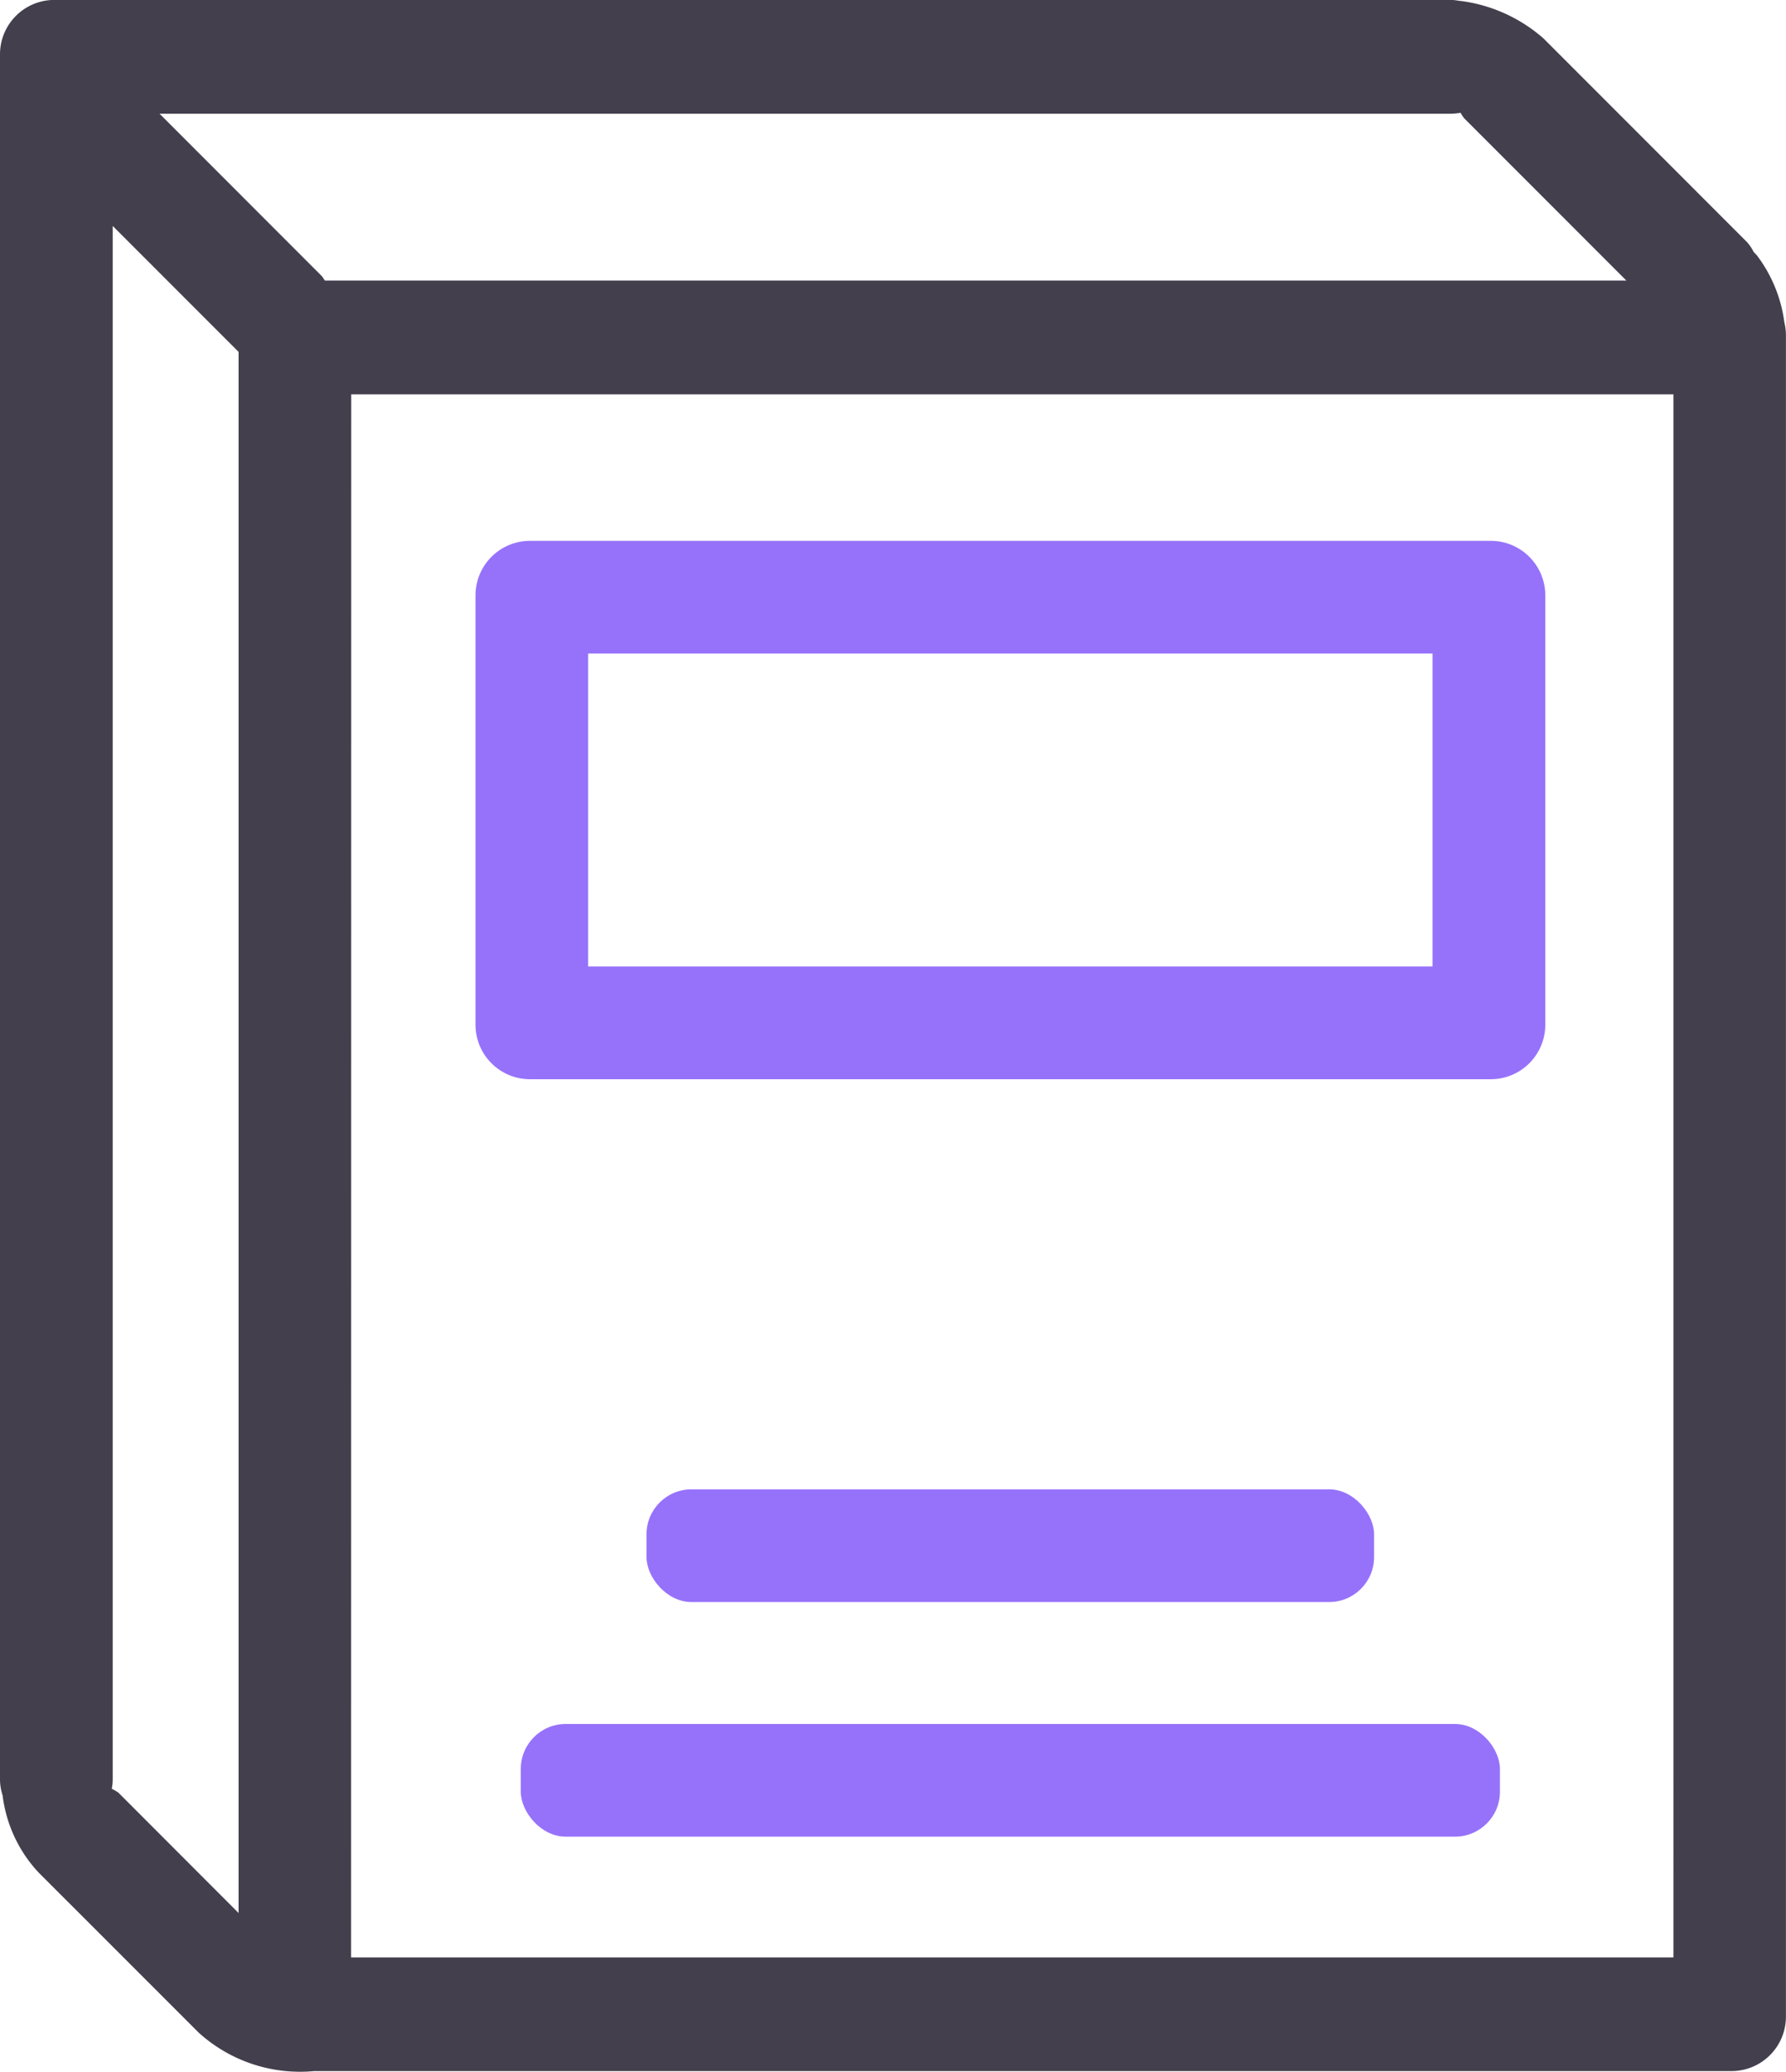 <svg id="ebooks" xmlns="http://www.w3.org/2000/svg" width="25.954" height="30.093" viewBox="0 0 25.954 30.093">
  <rect id="Rectangle_33" data-name="Rectangle 33" width="10.573" height="1.637" rx="0.653" transform="translate(9.395 21.633)" fill="#9672fb"/>
  <rect id="Rectangle_34" data-name="Rectangle 34" width="14.229" height="1.637" rx="0.653" transform="translate(7.568 25.041)" fill="#9672fb"/>
  <path id="Path_61" data-name="Path 61" d="M100.995,85.183H87.033a.792.792,0,0,0-.792.792v6.236a.792.792,0,0,0,.792.792h13.962a.792.792,0,0,0,.792-.792V85.975A.792.792,0,0,0,100.995,85.183Zm-.846,1.637v4.545H87.878V86.82Z" transform="translate(-79.331 -77.327)" fill="#9672fb"/>
  <path id="Path_62" data-name="Path 62" d="M105.781,82.6a2.053,2.053,0,0,0-.4-.974l-.045-.047a.709.709,0,0,0-.094-.141l-2.959-2.96a2.262,2.262,0,0,0-1.188-.544h-.005l-.045-.006v0a.746.746,0,0,0-.111-.011H80.641a.79.79,0,0,0-.79.791v25.06a.766.766,0,0,0,.038.229,1.993,1.993,0,0,0,.522,1.119l2.33,2.329a2.194,2.194,0,0,0,1.677.556h20.594a.791.791,0,0,0,.792-.79V82.784A.8.8,0,0,0,105.781,82.6Zm-4.705-3.043a.642.642,0,0,0,.053.08l2.356,2.356H84.571a.663.663,0,0,0-.043-.064L82.17,79.57h18.767A.845.845,0,0,0,101.076,79.556Zm-19.6,24.34a.7.7,0,0,0,.013-.128V81.2l1.829,1.829v22.676l-1.746-1.748A.687.687,0,0,0,81.474,103.9Zm3.479-20.251h19.214V106.35H84.953Z" transform="translate(-79.851 -77.918)" fill="#433f4d"/>
</svg>
